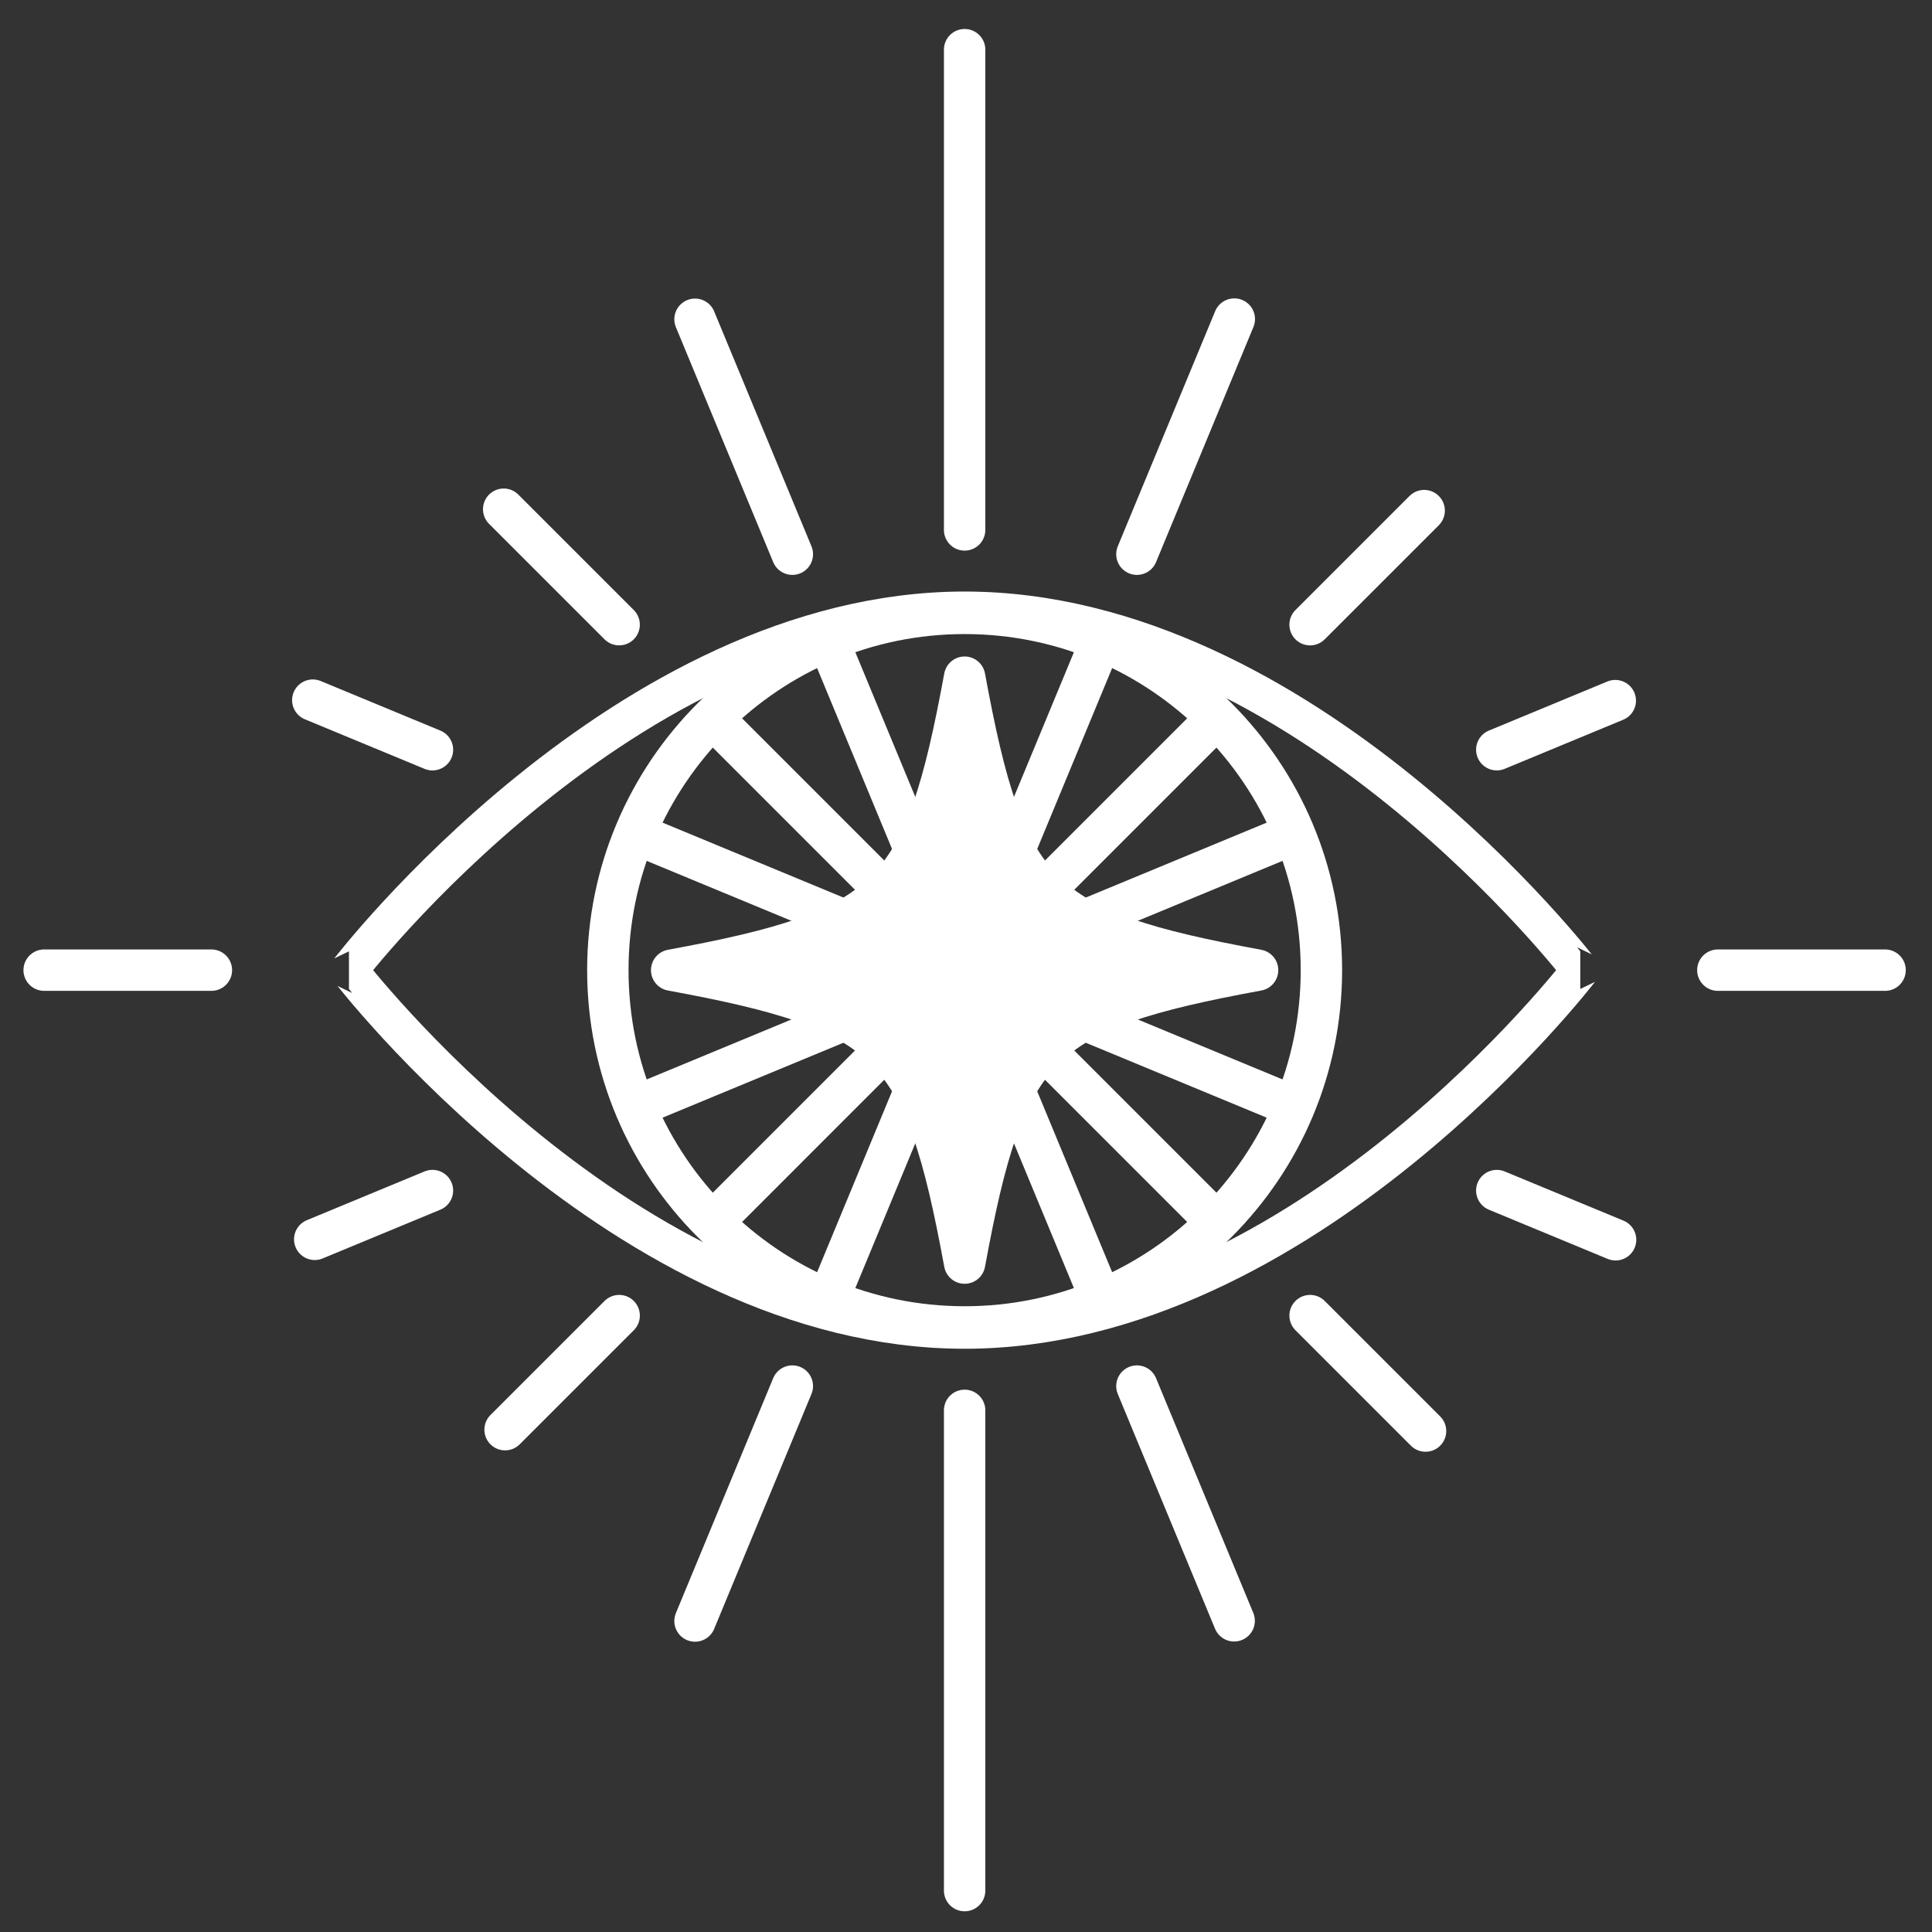 <?xml version="1.0" encoding="utf-8"?>
<!-- Generator: Adobe Illustrator 23.1.0, SVG Export Plug-In . SVG Version: 6.00 Build 0)  -->
<svg version="1.1"
	 id="svg2" sodipodi:docname="eye.ai" xmlns:cc="http://creativecommons.org/ns#" xmlns:dc="http://purl.org/dc/elements/1.1/" xmlns:inkscape="http://www.inkscape.org/namespaces/inkscape" xmlns:rdf="http://www.w3.org/1999/02/22-rdf-syntax-ns#" xmlns:sodipodi="http://sodipodi.sourceforge.net/DTD/sodipodi-0.dtd" xmlns:svg="http://www.w3.org/2000/svg"
	 xmlns="http://www.w3.org/2000/svg" xmlns:xlink="http://www.w3.org/1999/xlink" x="0px" y="0px" viewBox="0 0 933.33 933.33"
	 style="enable-background:new 0 0 933.33 933.33;" xml:space="preserve">
<rect x="0" y="0" width="933.33" height="933.33" fill="#333333" stroke="none"/>
<style type="text/css">
	.st0{fill:none;stroke:#FFFFFF;stroke-width:20;stroke-linecap:square;stroke-linejoin:round;stroke-miterlimit:13.333;}
	.st1{fill:none;stroke:#FFFFFF;stroke-width:20;stroke-miterlimit:13.333;}
	.st2{fill:none;stroke:#FFFFFF;stroke-width:18.17;stroke-miterlimit:13.333;}
	.st3{fill:#FFFFFF;}
	.st4{fill:none;stroke:#FFFFFF;stroke-width:20;stroke-linecap:round;stroke-linejoin:round;stroke-miterlimit:13.333;}
</style>
<sodipodi:namedview  bordercolor="#666666" borderopacity="1" gridtolerance="10" guidetolerance="10" id="namedview4" inkscape:pageopacity="0" inkscape:pageshadow="2" inkscape:window-height="480" inkscape:window-width="640" objecttolerance="10" pagecolor="#ffffff">
	</sodipodi:namedview>
<path id="path14" class="st0" d="M531.82,309.76L400.18,627.57"/>
<path id="path18" class="st0" d="M307.09,402.85l317.81,131.64"/>
<path id="path22" class="st0" d="M400.18,309.76l131.64,317.81"/>
<path id="path26" class="st0" d="M307.09,534.49l317.81-131.64"/>
<path id="path30" class="st0" d="M587.62,347.04L344.38,590.29"/>
<path id="path34" class="st0" d="M344.38,347.04l243.25,243.25"/>
<g id="g42">
	<g id="g48" transform="translate(220.231,348.5)">
		<path id="path50" class="st1" d="M73.41,120.17c0-95.19,77.17-172.36,172.36-172.36c95.19,0,172.36,77.17,172.36,172.36
			c0,95.19-77.17,172.36-172.36,172.36C150.58,292.53,73.41,215.36,73.41,120.17z"/>
	</g>
	<g id="g52" transform="translate(103.97,348.5)">
		<path id="path54" class="st2" d="M64.61,120.17c0.05,0,133.16,173.82,297.42,173.82c164.26,0,297.37-173.82,297.42-173.82
			c-0.05,0-133.16-173.82-297.42-173.82C197.77-53.66,64.66,120.17,64.61,120.17z"/>
	</g>
	<g id="g60" transform="translate(455.643,348.5)">
		<path id="path62" class="st3" d="M151.88,120.17C45.74,139.71,29.9,155.55,10.36,261.69C-9.18,155.55-25.02,139.71-131.17,120.17
			C-25.02,100.63-9.18,84.79,10.36-21.36C29.9,84.79,45.74,100.63,151.88,120.17"/>
	</g>
	<g id="g64" transform="translate(455.643,348.5)">
		<path id="path66" class="st0" d="M151.88,120.17C45.74,139.71,29.9,155.55,10.36,261.69C-9.18,155.55-25.02,139.71-131.17,120.17
			C-25.02,100.63-9.18,84.79,10.36-21.36C29.9,84.79,45.74,100.63,151.88,120.17z"/>
	</g>
	<g id="g68" transform="translate(287.077,197.798)">
		<path id="path70" class="st4" d="M95.69,471.8L48.68,585.3"/>
	</g>
	<g id="g72" transform="translate(447.21,584.393)">
		<path id="path74" class="st4" d="M149.07-430.25l-47.05,113.59"/>
	</g>
	<g id="g76" transform="translate(542.313,268.634)">
		<path id="path78" class="st4" d="M180.77,306.52l57.39,23.77"/>
	</g>
	<g id="g80" transform="translate(113.326,446.326)">
		<path id="path82" class="st4" d="M37.78-108.09l57.81,23.95"/>
	</g>
	<g id="g84" transform="translate(411.924,197.796)">
		<path id="path86" class="st4" d="M137.31,471.81l46.97,113.39"/>
	</g>
	<g id="g88" transform="translate(251.82,584.32)">
		<path id="path90" class="st4" d="M83.94-430.08l47.01,113.49"/>
	</g>
	<g id="g92" transform="translate(542.313,428.366)">
		<path id="path94" class="st4" d="M180.77-66.19l57.24-23.71"/>
	</g>
	<g id="g96" transform="translate(114.033,250.967)">
		<path id="path98" class="st4" d="M38.01,347.74l56.87-23.56"/>
	</g>
	<g id="g100" transform="translate(224.329,223.328)">
		<path id="path102" class="st4" d="M74.78,412.23l-55.11,55.1"/>
	</g>
	<g id="g104" transform="translate(516,515)">
		<path id="path106" class="st4" d="M172-268.33l-55.11,55.11"/>
	</g>
	<g id="g108" transform="translate(474.672,223.328)">
		<path id="path110" class="st4" d="M158.22,412.23l55.77,55.77"/>
	</g>
	<g id="g112" transform="translate(182.5,515.5)">
		<path id="path114" class="st4" d="M60.83-269.5l55.77,55.77"/>
	</g>
	<g id="g116" transform="translate(349.5,189)">
		<path id="path118" class="st4" d="M116.5,492.33v232"/>
	</g>
	<g id="g120" transform="translate(349.5,682)">
		<path id="path122" class="st4" d="M116.5-658v232"/>
	</g>
	<g id="g124" transform="translate(622.406,348.5)">
		<path id="path126" class="st4" d="M207.47,120.17h80.79"/>
	</g>
	<g id="g128" transform="translate(16,348.5)">
		<path id="path130" class="st4" d="M5.33,120.17h80.79"/>
	</g>
</g>
</svg>
